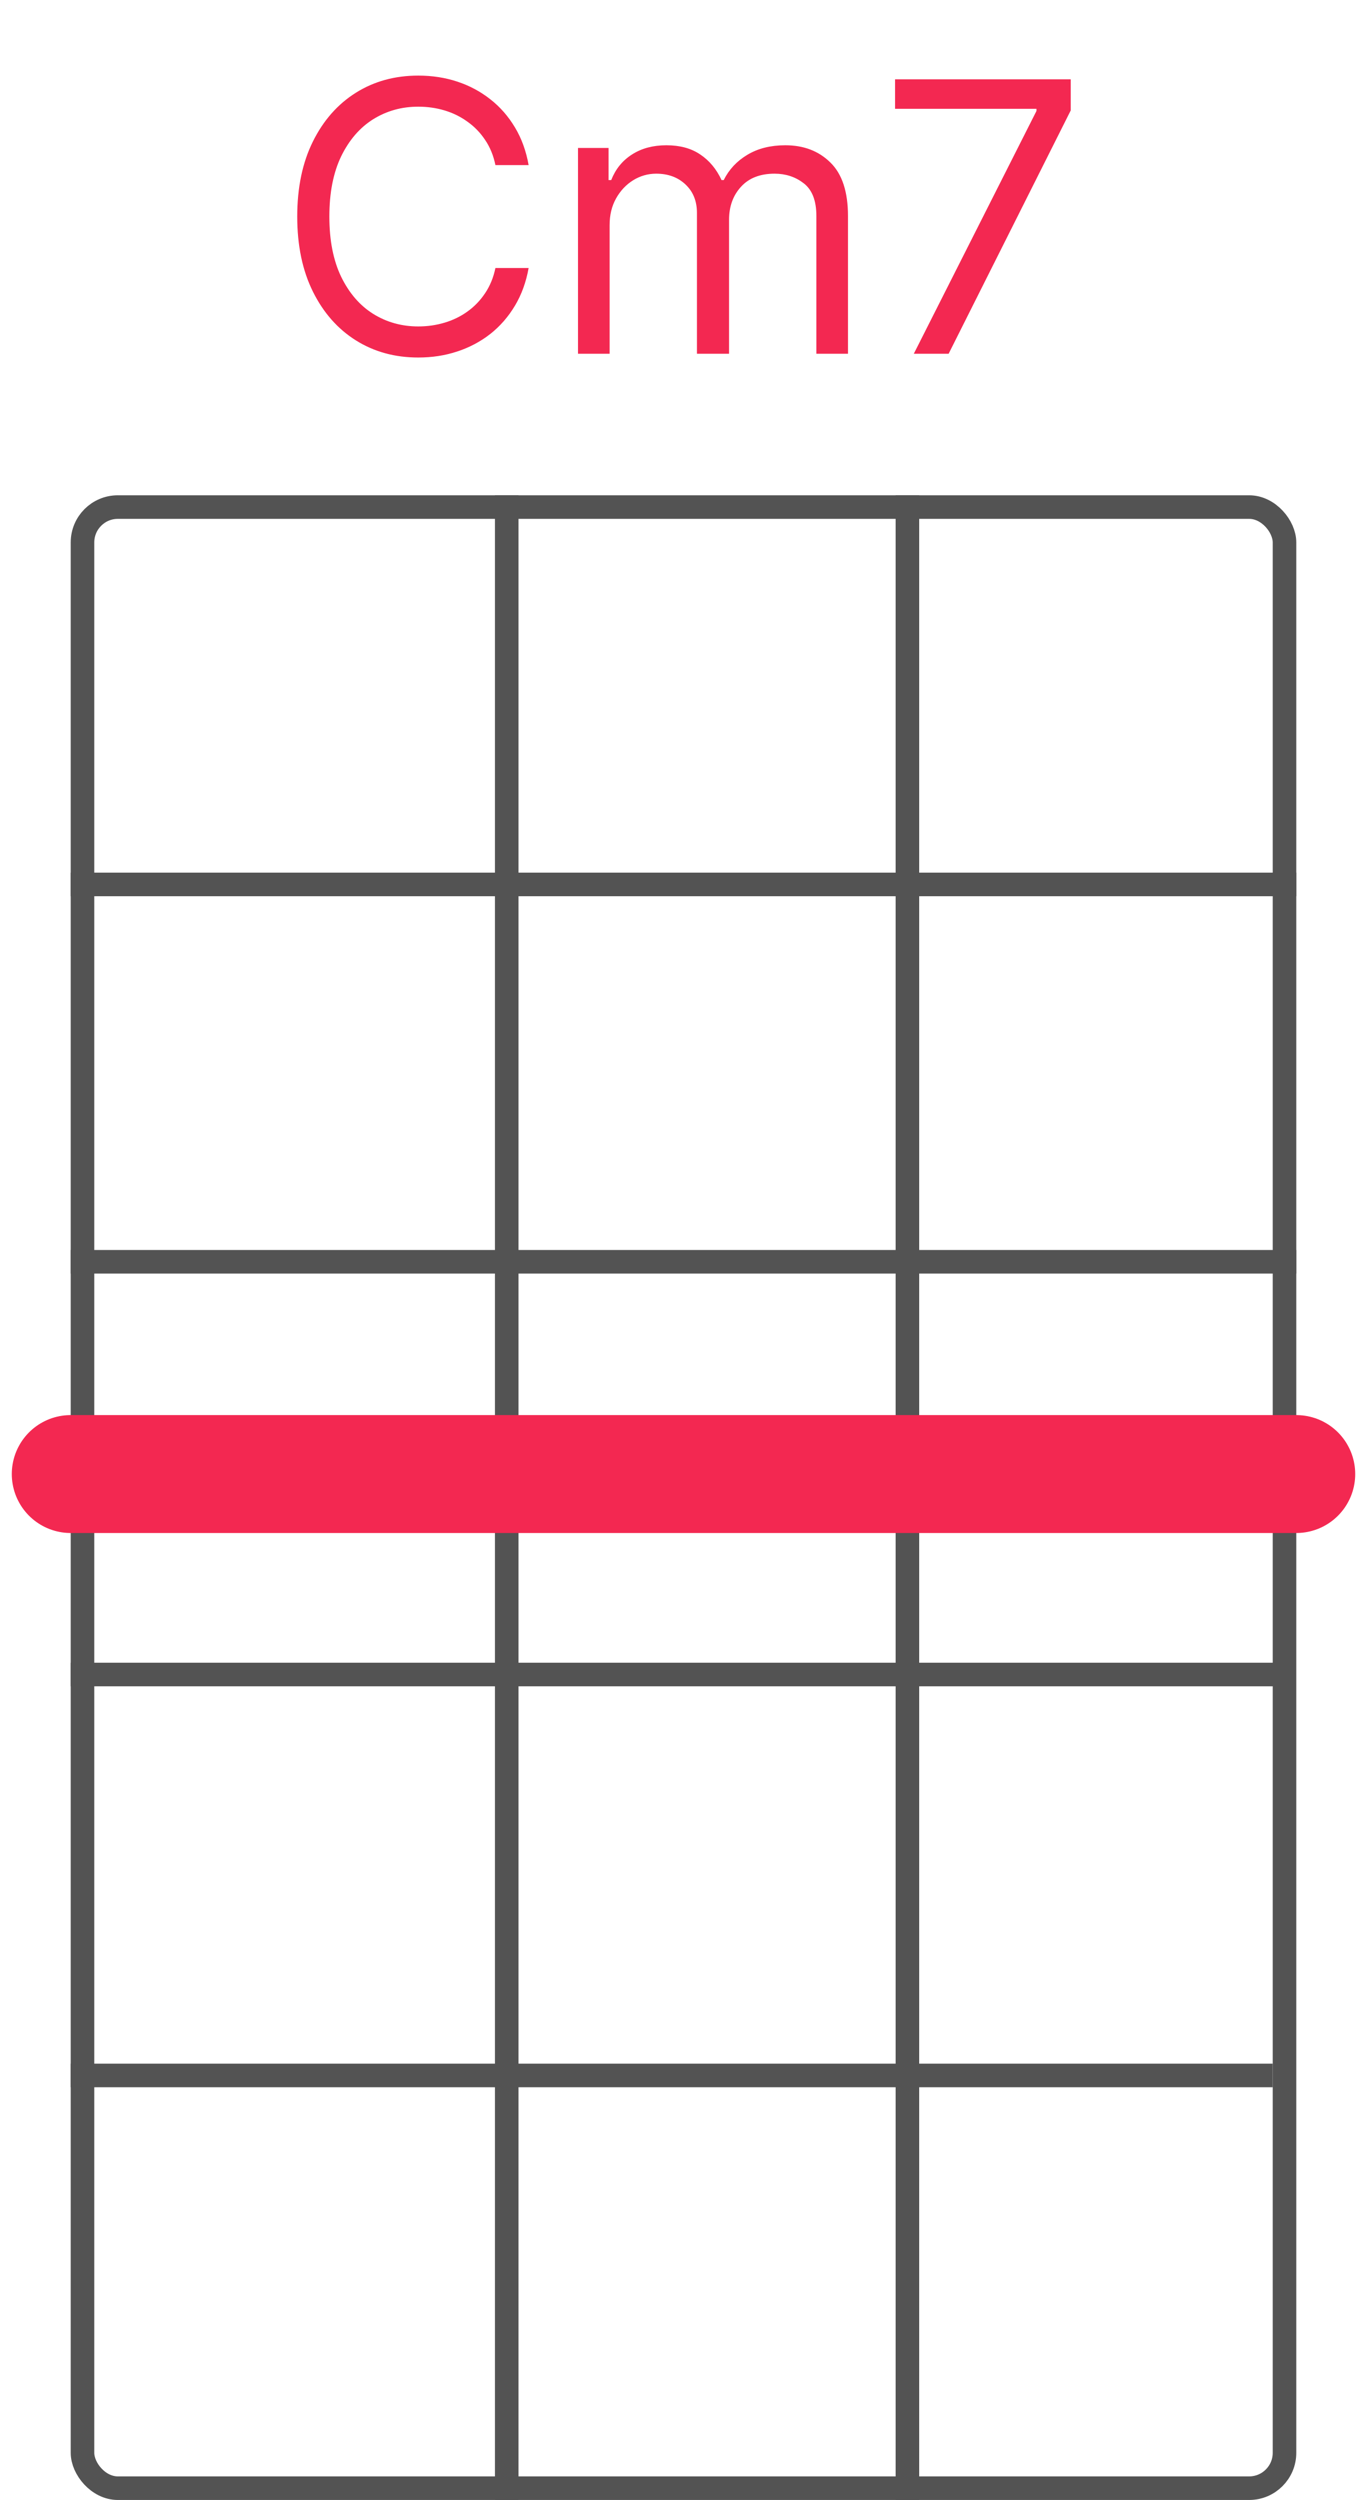 <svg width="58" height="106" viewBox="0 0 58 106" fill="none" xmlns="http://www.w3.org/2000/svg">
<rect x="3.5" y="21.5" width="51" height="84" rx="1.5" stroke="#535353"/>
<line x1="3" y1="37.5" x2="55" y2="37.5" stroke="#535353"/>
<line x1="3" y1="53.5" x2="55" y2="53.5" stroke="#535353"/>
<path d="M3 88H54" stroke="#535353"/>
<path d="M3 71H54.5" stroke="#535353"/>
<line x1="21.5" y1="21" x2="21.5" y2="106" stroke="#535353"/>
<path d="M38.5 21L38.5 106" stroke="#535353"/>
<path d="M22.429 7H21.02C20.937 6.595 20.791 6.239 20.582 5.932C20.378 5.625 20.128 5.367 19.832 5.159C19.541 4.947 19.217 4.788 18.861 4.682C18.505 4.576 18.134 4.523 17.747 4.523C17.043 4.523 16.404 4.701 15.832 5.057C15.264 5.413 14.812 5.938 14.474 6.631C14.141 7.324 13.974 8.174 13.974 9.182C13.974 10.189 14.141 11.04 14.474 11.733C14.812 12.426 15.264 12.951 15.832 13.307C16.404 13.663 17.043 13.841 17.747 13.841C18.134 13.841 18.505 13.788 18.861 13.682C19.217 13.576 19.541 13.419 19.832 13.21C20.128 12.998 20.378 12.739 20.582 12.432C20.791 12.121 20.937 11.765 21.02 11.364H22.429C22.323 11.958 22.13 12.491 21.849 12.96C21.569 13.43 21.221 13.829 20.804 14.159C20.387 14.485 19.919 14.733 19.401 14.903C18.885 15.074 18.334 15.159 17.747 15.159C16.755 15.159 15.872 14.917 15.099 14.432C14.327 13.947 13.719 13.258 13.276 12.364C12.832 11.47 12.611 10.409 12.611 9.182C12.611 7.955 12.832 6.894 13.276 6C13.719 5.106 14.327 4.417 15.099 3.932C15.872 3.447 16.755 3.205 17.747 3.205C18.334 3.205 18.885 3.29 19.401 3.46C19.919 3.631 20.387 3.881 20.804 4.21C21.221 4.536 21.569 4.934 21.849 5.403C22.13 5.869 22.323 6.402 22.429 7ZM24.524 15V6.273H25.82V7.636H25.933C26.115 7.17 26.409 6.809 26.814 6.551C27.219 6.29 27.706 6.159 28.274 6.159C28.85 6.159 29.329 6.29 29.712 6.551C30.098 6.809 30.399 7.17 30.615 7.636H30.706C30.93 7.186 31.265 6.828 31.712 6.562C32.159 6.294 32.695 6.159 33.32 6.159C34.1 6.159 34.738 6.403 35.234 6.892C35.731 7.377 35.979 8.133 35.979 9.159V15H34.638V9.159C34.638 8.515 34.462 8.055 34.109 7.778C33.757 7.502 33.342 7.364 32.865 7.364C32.251 7.364 31.776 7.549 31.439 7.92C31.102 8.288 30.933 8.754 30.933 9.318V15H29.57V9.023C29.57 8.527 29.409 8.127 29.087 7.824C28.765 7.517 28.35 7.364 27.842 7.364C27.494 7.364 27.168 7.456 26.865 7.642C26.566 7.828 26.323 8.085 26.138 8.415C25.956 8.741 25.865 9.117 25.865 9.545V15H24.524ZM38.771 15L43.976 4.705V4.614H37.976V3.364H45.43V4.682L40.249 15H38.771Z" fill="#F32851"/>
<path d="M3 62.5H55" stroke="#F32851" stroke-width="5" stroke-linecap="round"/>
</svg>
